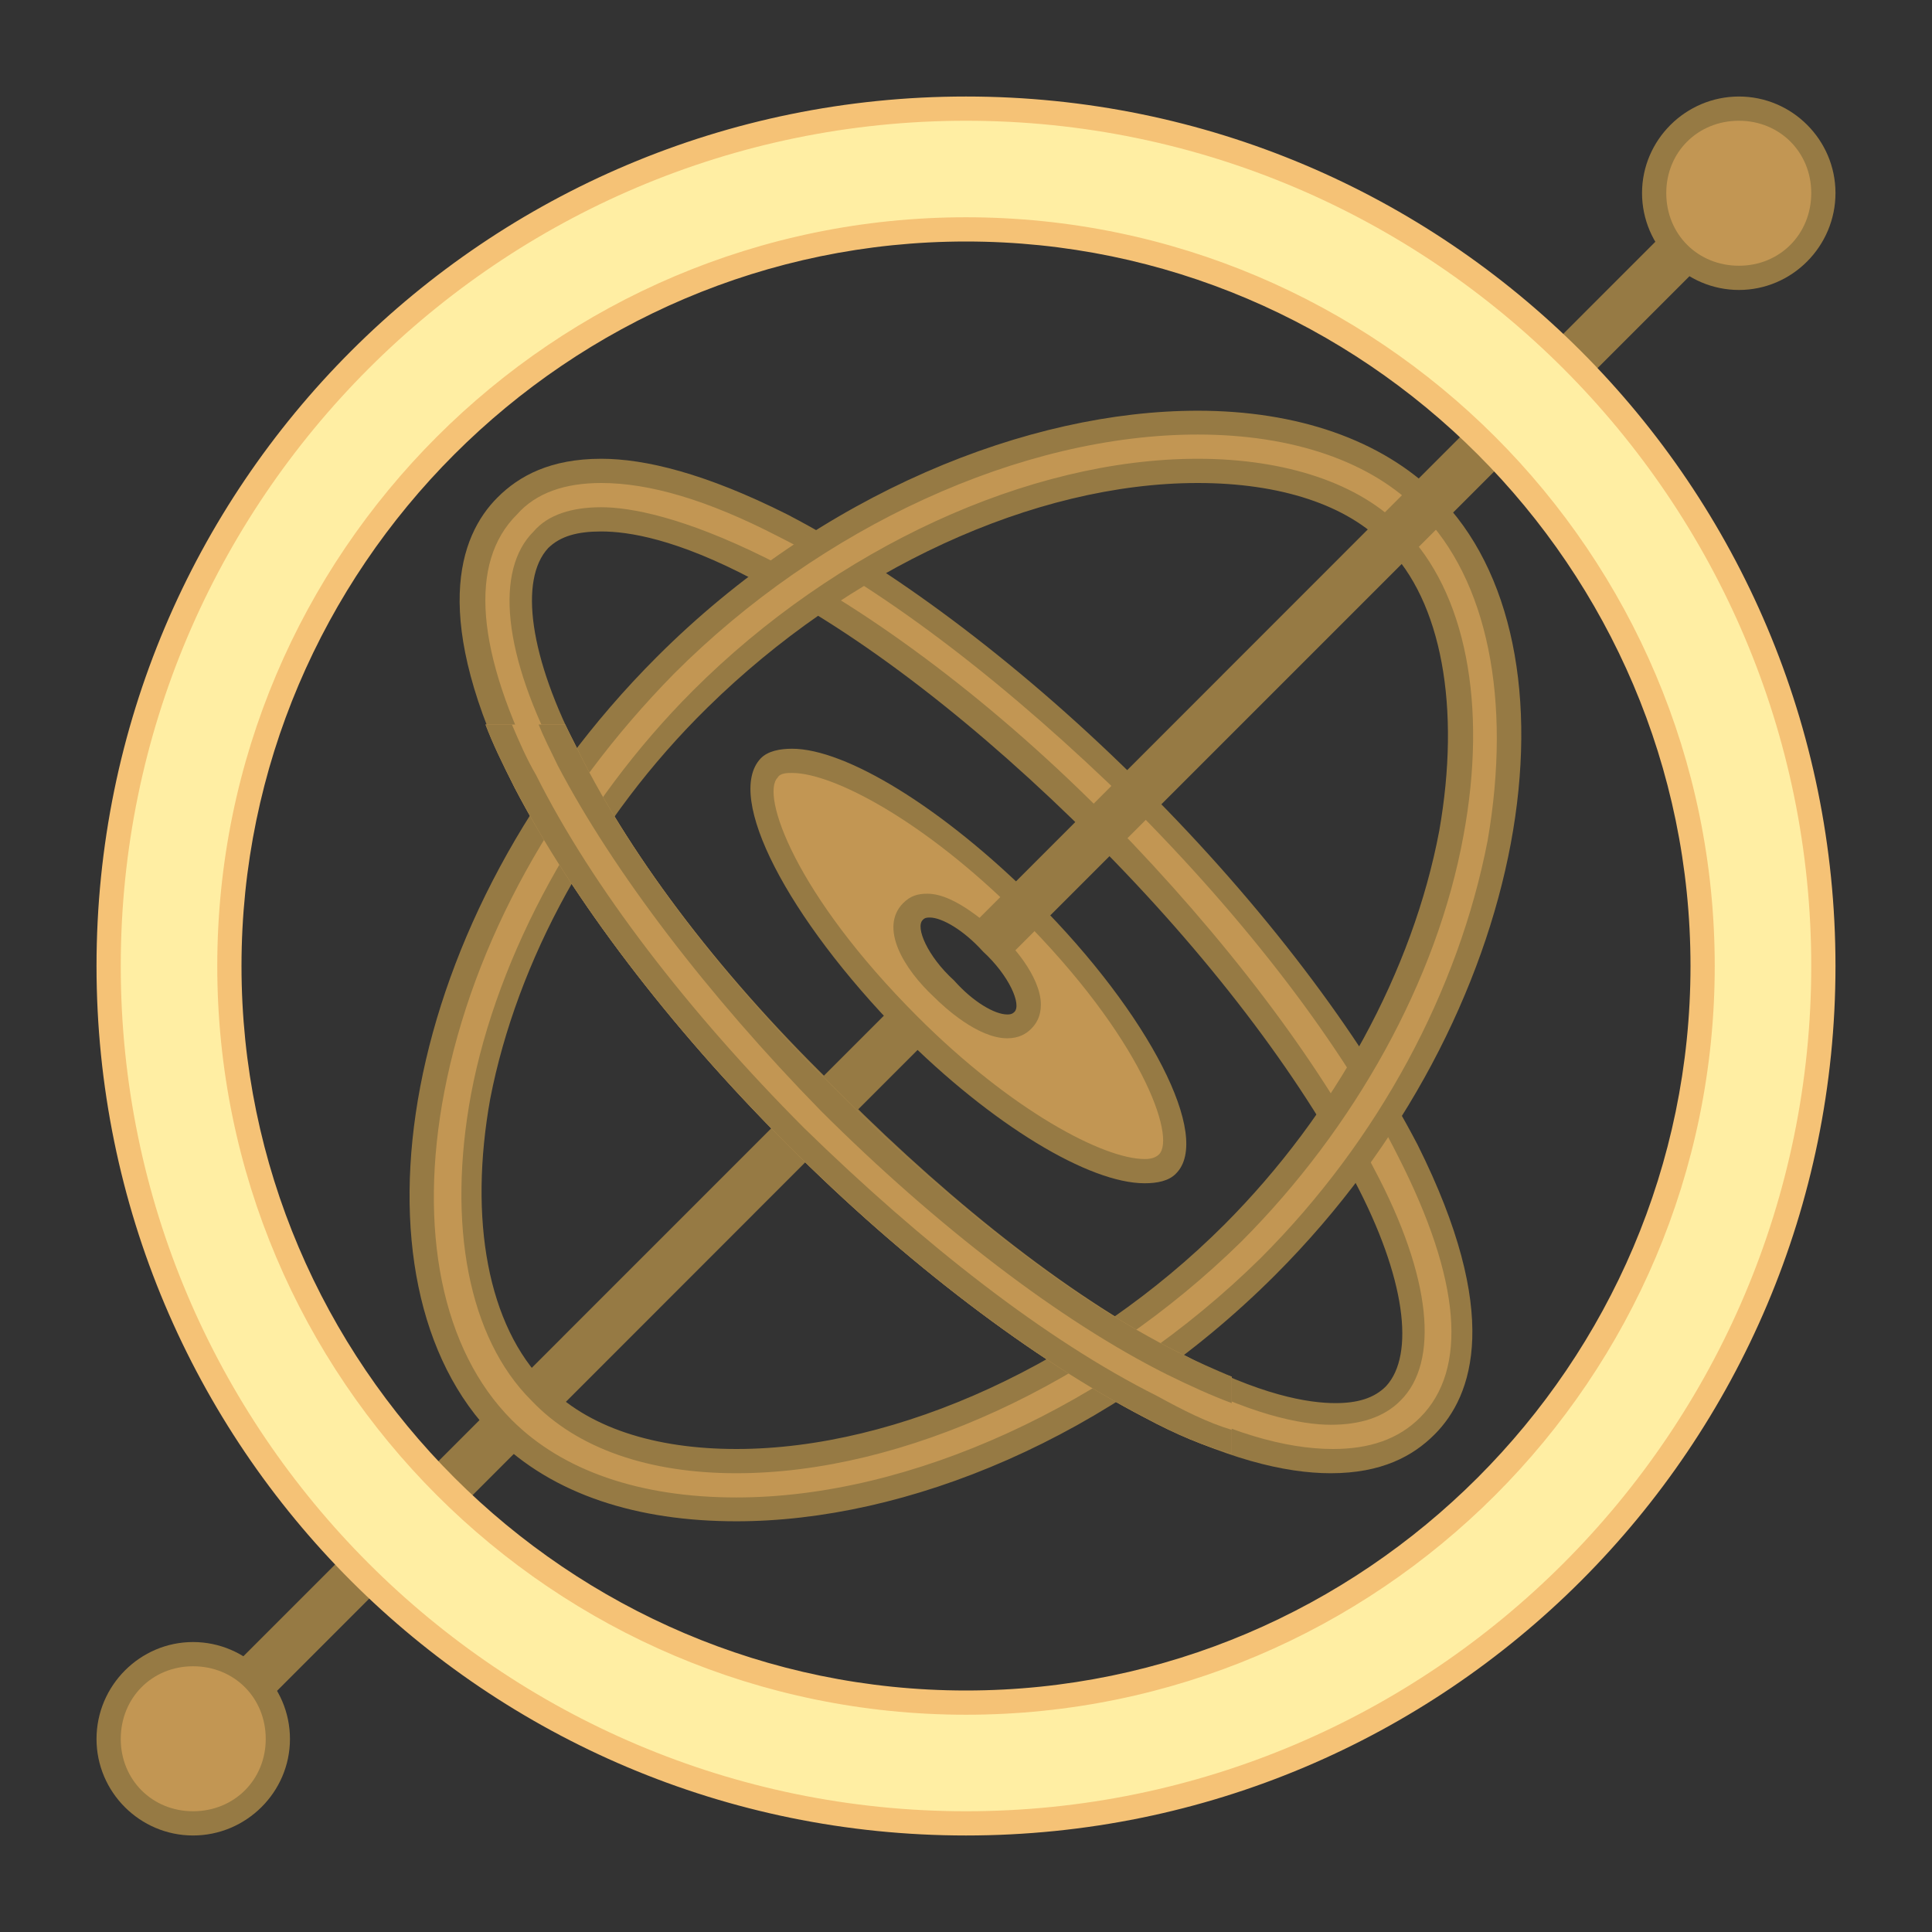 <?xml version="1.0" encoding="UTF-8"?>
<svg xmlns="http://www.w3.org/2000/svg" xmlns:xlink="http://www.w3.org/1999/xlink" width="24pt" height="24pt" viewBox="0 0 24 24" version="1.1">
<rect x="0" y="0" width="24" height="24" fill="#333333" stroke="none"/>
<g id="surface33243">
<path style=" stroke:none;fill-rule:nonzero;fill:rgb(76.078%,58.824%,32.549%);fill-opacity:1;" d="M 16.531 18.148 C 15.93 18.148 15.148 17.91 14.281 17.461 C 12.93 16.77 11.34 15.57 9.898 14.102 C 8.43 12.629 7.23 11.07 6.539 9.691 C 5.52 7.68 5.852 6.719 6.301 6.27 C 6.602 5.969 6.988 5.852 7.469 5.852 C 8.07 5.852 8.852 6.09 9.719 6.539 C 11.102 7.262 12.66 8.43 14.129 9.898 C 15.602 11.371 16.801 12.93 17.488 14.309 C 18.512 16.32 18.18 17.281 17.73 17.73 C 17.43 18 17.039 18.148 16.531 18.148 Z M 7.469 6.449 C 7.141 6.449 6.898 6.539 6.719 6.719 C 6.27 7.172 6.422 8.16 7.078 9.449 C 7.77 10.77 8.91 12.301 10.352 13.711 C 11.762 15.121 13.289 16.289 14.609 16.949 C 15.602 17.461 16.23 17.551 16.59 17.551 C 16.922 17.551 17.16 17.461 17.34 17.281 C 17.789 16.828 17.641 15.84 16.98 14.551 C 16.289 13.23 15.148 11.699 13.738 10.289 C 12.328 8.879 10.801 7.711 9.48 7.02 C 8.43 6.57 7.801 6.449 7.469 6.449 Z M 7.469 6.449 "/>
<path style=" stroke:none;fill-rule:nonzero;fill:rgb(58.824%,47.843%,26.667%);fill-opacity:1;" d="M 7.469 6 C 8.07 6 8.789 6.211 9.66 6.66 C 11.039 7.352 12.57 8.551 14.039 9.988 C 15.48 11.43 16.68 12.988 17.371 14.371 C 18.148 15.898 18.238 17.012 17.641 17.609 C 17.371 17.879 17.012 18 16.559 18 C 15.961 18 15.238 17.789 14.398 17.34 C 13.02 16.648 11.488 15.449 10.02 14.012 C 8.578 12.57 7.379 11.012 6.691 9.629 C 5.91 8.102 5.82 6.988 6.422 6.391 C 6.66 6.121 7.02 6 7.469 6 M 16.531 17.699 C 16.891 17.699 17.191 17.609 17.398 17.398 C 17.879 16.922 17.789 15.871 17.07 14.52 C 16.379 13.172 15.211 11.641 13.801 10.199 C 12.391 8.762 10.828 7.59 9.512 6.93 C 8.488 6.422 7.828 6.301 7.469 6.301 C 7.109 6.301 6.809 6.391 6.629 6.602 C 6.148 7.078 6.238 8.129 6.961 9.48 C 7.648 10.828 8.82 12.359 10.23 13.77 C 11.641 15.18 13.199 16.379 14.52 17.039 C 15.512 17.578 16.172 17.699 16.531 17.699 M 7.469 5.699 C 6.84 5.699 6.449 5.91 6.18 6.18 C 5.699 6.66 5.34 7.68 6.391 9.781 C 7.109 11.16 8.309 12.75 9.781 14.219 C 11.25 15.691 12.84 16.891 14.219 17.609 C 15.211 18.121 15.961 18.301 16.531 18.301 C 17.16 18.301 17.551 18.09 17.82 17.82 C 18.301 17.34 18.66 16.32 17.609 14.219 C 16.891 12.84 15.691 11.25 14.219 9.781 C 12.75 8.309 11.16 7.109 9.781 6.391 C 8.762 5.879 8.012 5.699 7.469 5.699 Z M 7.469 6.602 C 7.801 6.602 8.398 6.691 9.359 7.199 C 10.68 7.859 12.18 9.031 13.59 10.441 C 15 11.852 16.141 13.352 16.828 14.672 C 17.461 15.871 17.578 16.828 17.219 17.219 C 17.07 17.371 16.859 17.43 16.59 17.43 C 16.262 17.43 15.66 17.34 14.699 16.828 C 13.379 16.172 11.879 15 10.469 13.59 C 9 12.18 7.859 10.68 7.199 9.359 C 6.57 8.16 6.449 7.199 6.809 6.809 C 6.961 6.66 7.172 6.602 7.469 6.602 Z M 7.469 6.602 "/>
<path style=" stroke:none;fill-rule:nonzero;fill:rgb(58.824%,47.843%,26.667%);fill-opacity:1;" d="M 2.133 21.465 L 11.234 12.363 L 11.656 12.785 L 2.559 21.887 Z M 2.133 21.465 "/>
<path style=" stroke:none;fill-rule:nonzero;fill:rgb(76.078%,58.824%,32.549%);fill-opacity:1;" d="M 9.148 18.75 C 7.922 18.75 6.93 18.391 6.27 17.73 C 4.5 15.961 4.98 11.551 8.281 8.25 C 10.141 6.391 12.66 5.25 14.879 5.25 C 16.078 5.25 17.129 5.609 17.762 6.238 C 19.531 8.012 19.051 12.422 15.75 15.719 C 13.891 17.578 11.371 18.75 9.148 18.75 Z M 14.879 5.852 C 12.809 5.852 10.441 6.93 8.699 8.672 C 7.289 10.078 6.301 11.879 5.969 13.621 C 5.672 15.18 5.941 16.559 6.691 17.309 C 7.23 17.852 8.102 18.148 9.148 18.148 C 11.191 18.148 13.559 17.07 15.301 15.301 C 16.711 13.891 17.672 12.09 18 10.352 C 18.301 8.789 18.031 7.41 17.309 6.691 C 16.801 6.148 15.93 5.852 14.879 5.852 Z M 14.879 5.852 "/>
<path style=" stroke:none;fill-rule:nonzero;fill:rgb(58.824%,47.843%,26.667%);fill-opacity:1;" d="M 14.879 5.398 C 16.051 5.398 17.039 5.73 17.641 6.359 C 18.48 7.199 18.781 8.699 18.48 10.441 C 18.121 12.301 17.129 14.16 15.66 15.629 C 13.801 17.461 11.309 18.602 9.148 18.602 C 7.949 18.602 6.988 18.27 6.359 17.641 C 5.488 16.77 5.191 15.27 5.52 13.559 C 5.879 11.699 6.898 9.871 8.371 8.371 C 10.199 6.539 12.691 5.398 14.879 5.398 M 9.148 18.301 C 11.219 18.301 13.621 17.191 15.422 15.422 C 16.828 14.012 17.852 12.18 18.18 10.379 C 18.48 8.762 18.211 7.352 17.43 6.57 C 16.891 6 15.961 5.699 14.879 5.699 C 12.781 5.699 10.379 6.809 8.609 8.578 C 7.199 9.988 6.18 11.852 5.852 13.59 C 5.551 15.211 5.82 16.621 6.602 17.398 C 7.172 18 8.07 18.301 9.148 18.301 M 14.879 5.102 C 12.781 5.102 10.199 6.121 8.16 8.16 C 4.922 11.398 4.23 15.93 6.148 17.852 C 6.871 18.57 7.922 18.898 9.148 18.898 C 11.25 18.898 13.801 17.879 15.84 15.84 C 19.078 12.602 19.738 8.012 17.852 6.148 C 17.16 5.461 16.109 5.102 14.879 5.102 Z M 14.879 6 C 15.898 6 16.738 6.27 17.219 6.781 C 17.91 7.469 18.148 8.789 17.879 10.32 C 17.551 12.059 16.59 13.828 15.211 15.211 C 13.5 16.922 11.16 18 9.148 18 C 8.129 18 7.289 17.73 6.781 17.191 C 6.059 16.469 5.82 15.148 6.09 13.648 C 6.422 11.941 7.379 10.172 8.789 8.789 C 10.531 7.078 12.84 6 14.879 6 Z M 14.879 5.102 Z M 14.879 5.102 "/>
<path style=" stroke:none;fill-rule:nonzero;fill:rgb(76.078%,58.824%,32.549%);fill-opacity:1;" d="M 14.219 14.551 C 13.59 14.551 12.391 13.801 11.309 12.719 C 10.621 12.031 10.078 11.34 9.75 10.711 C 9.449 10.141 9.391 9.719 9.57 9.539 C 9.629 9.48 9.719 9.449 9.84 9.449 C 10.469 9.449 11.672 10.199 12.75 11.281 C 14.191 12.719 14.82 14.129 14.488 14.461 C 14.43 14.52 14.34 14.551 14.219 14.551 Z M 11.52 11.25 C 11.43 11.25 11.371 11.281 11.34 11.309 C 11.129 11.52 11.398 11.969 11.73 12.27 C 11.941 12.48 12.27 12.719 12.512 12.719 C 12.602 12.719 12.66 12.691 12.691 12.66 C 12.719 12.629 12.75 12.57 12.75 12.48 C 12.75 12.238 12.512 11.91 12.301 11.699 C 12.09 11.488 11.762 11.25 11.52 11.25 Z M 11.52 11.25 "/>
<path style=" stroke:none;fill-rule:nonzero;fill:rgb(58.824%,47.843%,26.667%);fill-opacity:1;" d="M 9.84 9.602 C 10.352 9.602 11.488 10.199 12.66 11.371 C 14.191 12.898 14.609 14.129 14.398 14.34 C 14.34 14.398 14.25 14.398 14.219 14.398 C 13.711 14.398 12.57 13.801 11.398 12.629 C 9.871 11.102 9.449 9.871 9.66 9.66 C 9.691 9.602 9.781 9.602 9.84 9.602 M 12.512 12.898 C 12.66 12.898 12.75 12.84 12.809 12.781 C 12.871 12.719 12.93 12.629 12.93 12.48 C 12.93 12.121 12.539 11.699 12.422 11.609 C 12.301 11.52 11.879 11.102 11.52 11.102 C 11.398 11.102 11.309 11.129 11.219 11.219 C 10.922 11.52 11.219 12.031 11.609 12.391 C 11.73 12.512 12.148 12.898 12.512 12.898 M 9.84 9.301 C 9.691 9.301 9.539 9.328 9.449 9.422 C 9 9.898 9.781 11.398 11.191 12.84 C 12.328 13.98 13.531 14.699 14.219 14.699 C 14.371 14.699 14.52 14.672 14.609 14.578 C 15.059 14.129 14.281 12.602 12.871 11.191 C 11.699 10.02 10.5 9.301 9.84 9.301 Z M 12.512 12.602 C 12.359 12.602 12.09 12.449 11.852 12.18 C 11.52 11.879 11.371 11.52 11.461 11.43 C 11.488 11.398 11.52 11.398 11.551 11.398 C 11.699 11.398 11.969 11.551 12.211 11.82 C 12.539 12.121 12.691 12.48 12.602 12.57 C 12.57 12.602 12.539 12.602 12.512 12.602 Z M 12.512 12.602 "/>
<path style=" stroke:none;fill-rule:nonzero;fill:rgb(76.078%,58.824%,32.549%);fill-opacity:1;" d="M 2.398 22.648 C 1.828 22.648 1.352 22.172 1.352 21.602 C 1.352 21.031 1.828 20.551 2.398 20.551 C 2.969 20.551 3.449 21.031 3.449 21.602 C 3.449 22.172 2.969 22.648 2.398 22.648 Z M 2.398 22.648 "/>
<path style=" stroke:none;fill-rule:nonzero;fill:rgb(58.824%,47.843%,26.667%);fill-opacity:1;" d="M 2.398 20.699 C 2.91 20.699 3.301 21.09 3.301 21.602 C 3.301 22.109 2.91 22.5 2.398 22.5 C 1.891 22.5 1.5 22.109 1.5 21.602 C 1.5 21.09 1.891 20.699 2.398 20.699 M 2.398 20.398 C 1.738 20.398 1.199 20.941 1.199 21.602 C 1.199 22.262 1.738 22.801 2.398 22.801 C 3.059 22.801 3.602 22.262 3.602 21.602 C 3.602 20.941 3.059 20.398 2.398 20.398 Z M 2.398 20.398 "/>
<path style=" stroke:none;fill-rule:nonzero;fill:rgb(58.824%,47.843%,26.667%);fill-opacity:1;" d="M 12.074 11.496 L 21.449 2.117 L 21.875 2.543 L 12.5 11.918 Z M 12.074 11.496 "/>
<path style=" stroke:none;fill-rule:nonzero;fill:rgb(76.078%,58.824%,32.549%);fill-opacity:1;" d="M 21.602 3.449 C 21.031 3.449 20.551 2.969 20.551 2.398 C 20.551 1.828 21.031 1.352 21.602 1.352 C 22.172 1.352 22.648 1.828 22.648 2.398 C 22.648 2.969 22.172 3.449 21.602 3.449 Z M 21.602 3.449 "/>
<path style=" stroke:none;fill-rule:nonzero;fill:rgb(58.824%,47.843%,26.667%);fill-opacity:1;" d="M 21.602 1.5 C 22.109 1.5 22.5 1.891 22.5 2.398 C 22.5 2.91 22.109 3.301 21.602 3.301 C 21.09 3.301 20.699 2.91 20.699 2.398 C 20.699 1.891 21.09 1.5 21.602 1.5 M 21.602 1.199 C 20.941 1.199 20.398 1.738 20.398 2.398 C 20.398 3.059 20.941 3.602 21.602 3.602 C 22.262 3.602 22.801 3.059 22.801 2.398 C 22.801 1.738 22.262 1.199 21.602 1.199 Z M 21.602 1.199 "/>
<path style=" stroke:none;fill-rule:nonzero;fill:rgb(100%,93.333%,63.922%);fill-opacity:1;" d="M 12 22.648 C 6.121 22.648 1.352 17.879 1.352 12 C 1.352 6.121 6.121 1.352 12 1.352 C 17.879 1.352 22.648 6.121 22.648 12 C 22.648 17.879 17.879 22.648 12 22.648 Z M 12 2.852 C 6.961 2.852 2.852 6.961 2.852 12 C 2.852 17.039 6.961 21.148 12 21.148 C 17.039 21.148 21.148 17.039 21.148 12 C 21.148 6.961 17.039 2.852 12 2.852 Z M 12 2.852 "/>
<path style=" stroke:none;fill-rule:nonzero;fill:rgb(96.078%,76.078%,46.275%);fill-opacity:1;" d="M 12 1.5 C 17.789 1.5 22.5 6.211 22.5 12 C 22.5 17.789 17.789 22.5 12 22.5 C 6.211 22.5 1.5 17.789 1.5 12 C 1.5 6.211 6.211 1.5 12 1.5 M 12 21.301 C 17.129 21.301 21.301 17.129 21.301 12 C 21.301 6.871 17.129 2.699 12 2.699 C 6.871 2.699 2.699 6.871 2.699 12 C 2.699 17.129 6.871 21.301 12 21.301 M 12 1.199 C 6.031 1.199 1.199 6.031 1.199 12 C 1.199 17.969 6.031 22.801 12 22.801 C 17.969 22.801 22.801 17.969 22.801 12 C 22.801 6.031 17.969 1.199 12 1.199 Z M 12 21 C 7.051 21 3 16.949 3 12 C 3 7.051 7.051 3 12 3 C 16.949 3 21 7.051 21 12 C 21 16.949 16.949 21 12 21 Z M 12 21 "/>
<path style=" stroke:none;fill-rule:nonzero;fill:rgb(76.078%,58.824%,32.549%);fill-opacity:1;" d="M 14.641 16.801 C 13.32 16.141 11.82 14.969 10.41 13.559 C 9 12.18 7.859 10.68 7.199 9.359 C 7.141 9.238 7.078 9.121 7.02 9 L 6.031 9 C 6.121 9.238 6.238 9.48 6.391 9.781 C 7.109 11.16 8.309 12.75 9.781 14.219 C 11.25 15.691 12.84 16.891 14.219 17.609 C 14.609 17.82 14.969 17.969 15.301 18.059 L 15.301 17.102 C 15.09 17.039 14.879 16.922 14.641 16.801 Z M 14.641 16.801 "/>
<path style=" stroke:none;fill-rule:nonzero;fill:rgb(58.824%,47.843%,26.667%);fill-opacity:1;" d="M 15.301 17.762 C 15 17.672 14.699 17.52 14.371 17.34 C 12.988 16.648 11.461 15.449 9.988 14.012 C 8.551 12.57 7.352 11.012 6.66 9.629 C 6.539 9.422 6.449 9.211 6.359 9 L 6.031 9 C 6.121 9.238 6.238 9.48 6.391 9.781 C 7.109 11.16 8.309 12.75 9.781 14.219 C 11.25 15.691 12.84 16.891 14.219 17.609 C 14.609 17.82 14.969 17.969 15.301 18.059 Z M 15.301 17.762 "/>
<path style=" stroke:none;fill-rule:nonzero;fill:rgb(58.824%,47.843%,26.667%);fill-opacity:1;" d="M 10.199 13.801 C 11.641 15.238 13.172 16.41 14.488 17.07 C 14.789 17.219 15.059 17.34 15.301 17.43 L 15.301 17.102 C 15.09 17.012 14.879 16.922 14.641 16.801 C 13.32 16.141 11.82 14.969 10.41 13.559 C 9 12.18 7.859 10.68 7.199 9.359 C 7.141 9.238 7.078 9.121 7.02 9 L 6.691 9 C 6.75 9.148 6.84 9.328 6.93 9.512 C 7.621 10.828 8.789 12.359 10.199 13.801 Z M 10.199 13.801 "/>
</g>
</svg>
